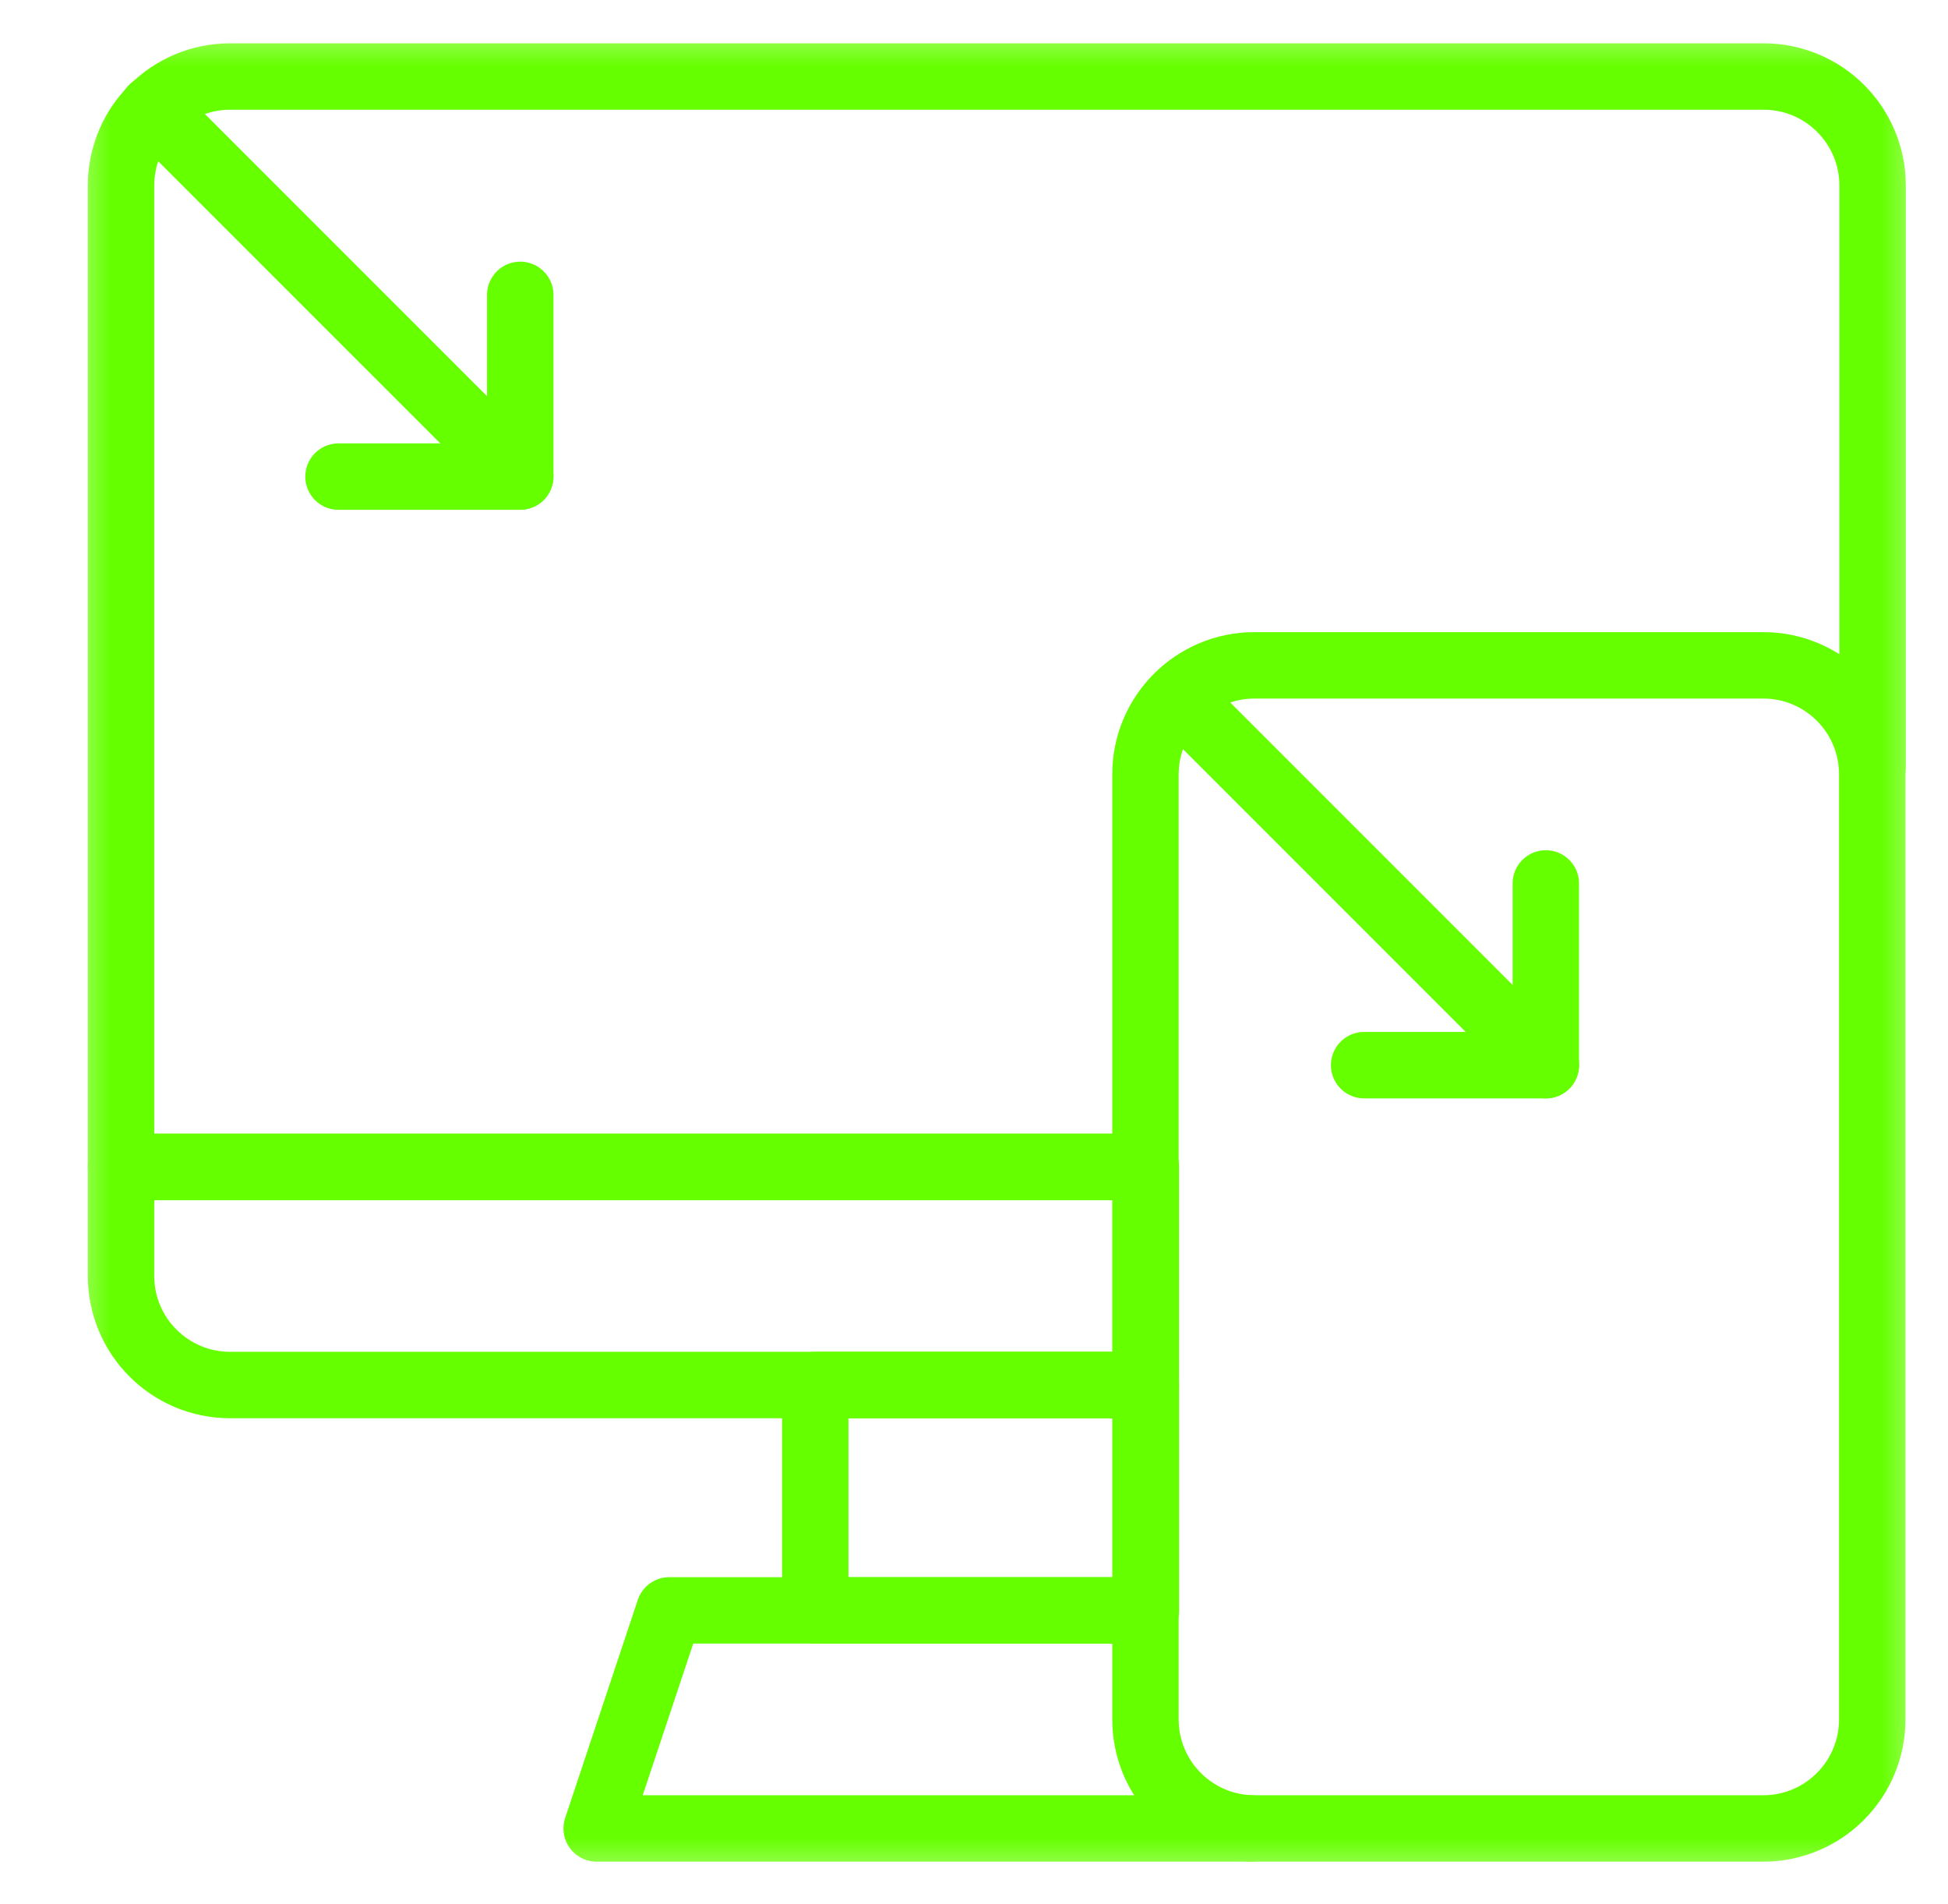 <svg width="44" height="43" viewBox="0 0 44 43" fill="none" xmlns="http://www.w3.org/2000/svg">
<g clip-path="url(#clip0_532_774)">
<mask id="mask0_532_774" style="mask-type:luminance" maskUnits="userSpaceOnUse" x="1" y="0" width="43" height="43">
<path d="M42.775 41.775V1.25H2.25V41.775H42.775Z" fill="white" stroke="white" stroke-width="1.5"/>
</mask>
<g mask="url(#mask0_532_774)">
<path d="M3.443 2.45L11.751 10.757" stroke="#65FF00" stroke-width="1.5" stroke-miterlimit="10" stroke-linecap="round" stroke-linejoin="round"/>
</g>
<path d="M11.751 6.659V10.763H7.646" stroke="#65FF00" stroke-width="1.5" stroke-miterlimit="10" stroke-linecap="round" stroke-linejoin="round"/>
<mask id="mask1_532_774" style="mask-type:luminance" maskUnits="userSpaceOnUse" x="1" y="0" width="43" height="43">
<path d="M42.775 41.775V1.25H2.25V41.775H42.775Z" fill="white" stroke="white" stroke-width="1.5"/>
</mask>
<g mask="url(#mask1_532_774)">
<path d="M39.827 15.025H28.335C26.976 15.025 25.873 16.127 25.873 17.487V38.828C25.873 40.188 26.976 41.291 28.335 41.291H39.827C41.187 41.291 42.289 40.188 42.289 38.828V17.487C42.289 16.127 41.187 15.025 39.827 15.025Z" stroke="#65FF00" stroke-width="1.5" stroke-miterlimit="10" stroke-linecap="round" stroke-linejoin="round"/>
<path d="M25.883 31.277H18.414V36.366H25.883V31.277Z" stroke="#65FF00" stroke-width="1.5" stroke-miterlimit="10" stroke-linecap="round" stroke-linejoin="round"/>
<path d="M25.789 36.366H15.118L13.477 41.291H28.251" stroke="#65FF00" stroke-width="1.5" stroke-miterlimit="10" stroke-linecap="round" stroke-linejoin="round"/>
<path d="M25.881 26.352H2.734V28.814C2.734 30.174 3.837 31.277 5.197 31.277H25.881V26.352Z" stroke="#65FF00" stroke-width="1.5" stroke-miterlimit="10" stroke-linecap="round" stroke-linejoin="round"/>
<path d="M42.297 17.323V4.19C42.297 2.83 41.194 1.728 39.835 1.728H5.197C3.837 1.728 2.734 2.83 2.734 4.19V26.352H25.799" stroke="#65FF00" stroke-width="1.5" stroke-miterlimit="10" stroke-linecap="round" stroke-linejoin="round"/>
<path d="M34.916 19.95V24.054H30.812" stroke="#65FF00" stroke-width="1.5" stroke-miterlimit="10" stroke-linecap="round" stroke-linejoin="round"/>
<path d="M26.609 15.746L34.917 24.054" stroke="#65FF00" stroke-width="1.5" stroke-miterlimit="10" stroke-linecap="round" stroke-linejoin="round"/>
</g>
</g>
<defs>
<clipPath id="clip0_532_774">
<rect width="43" height="42" fill="white" transform="translate(0.5 0.5)"/>
</clipPath>
</defs>
</svg>
